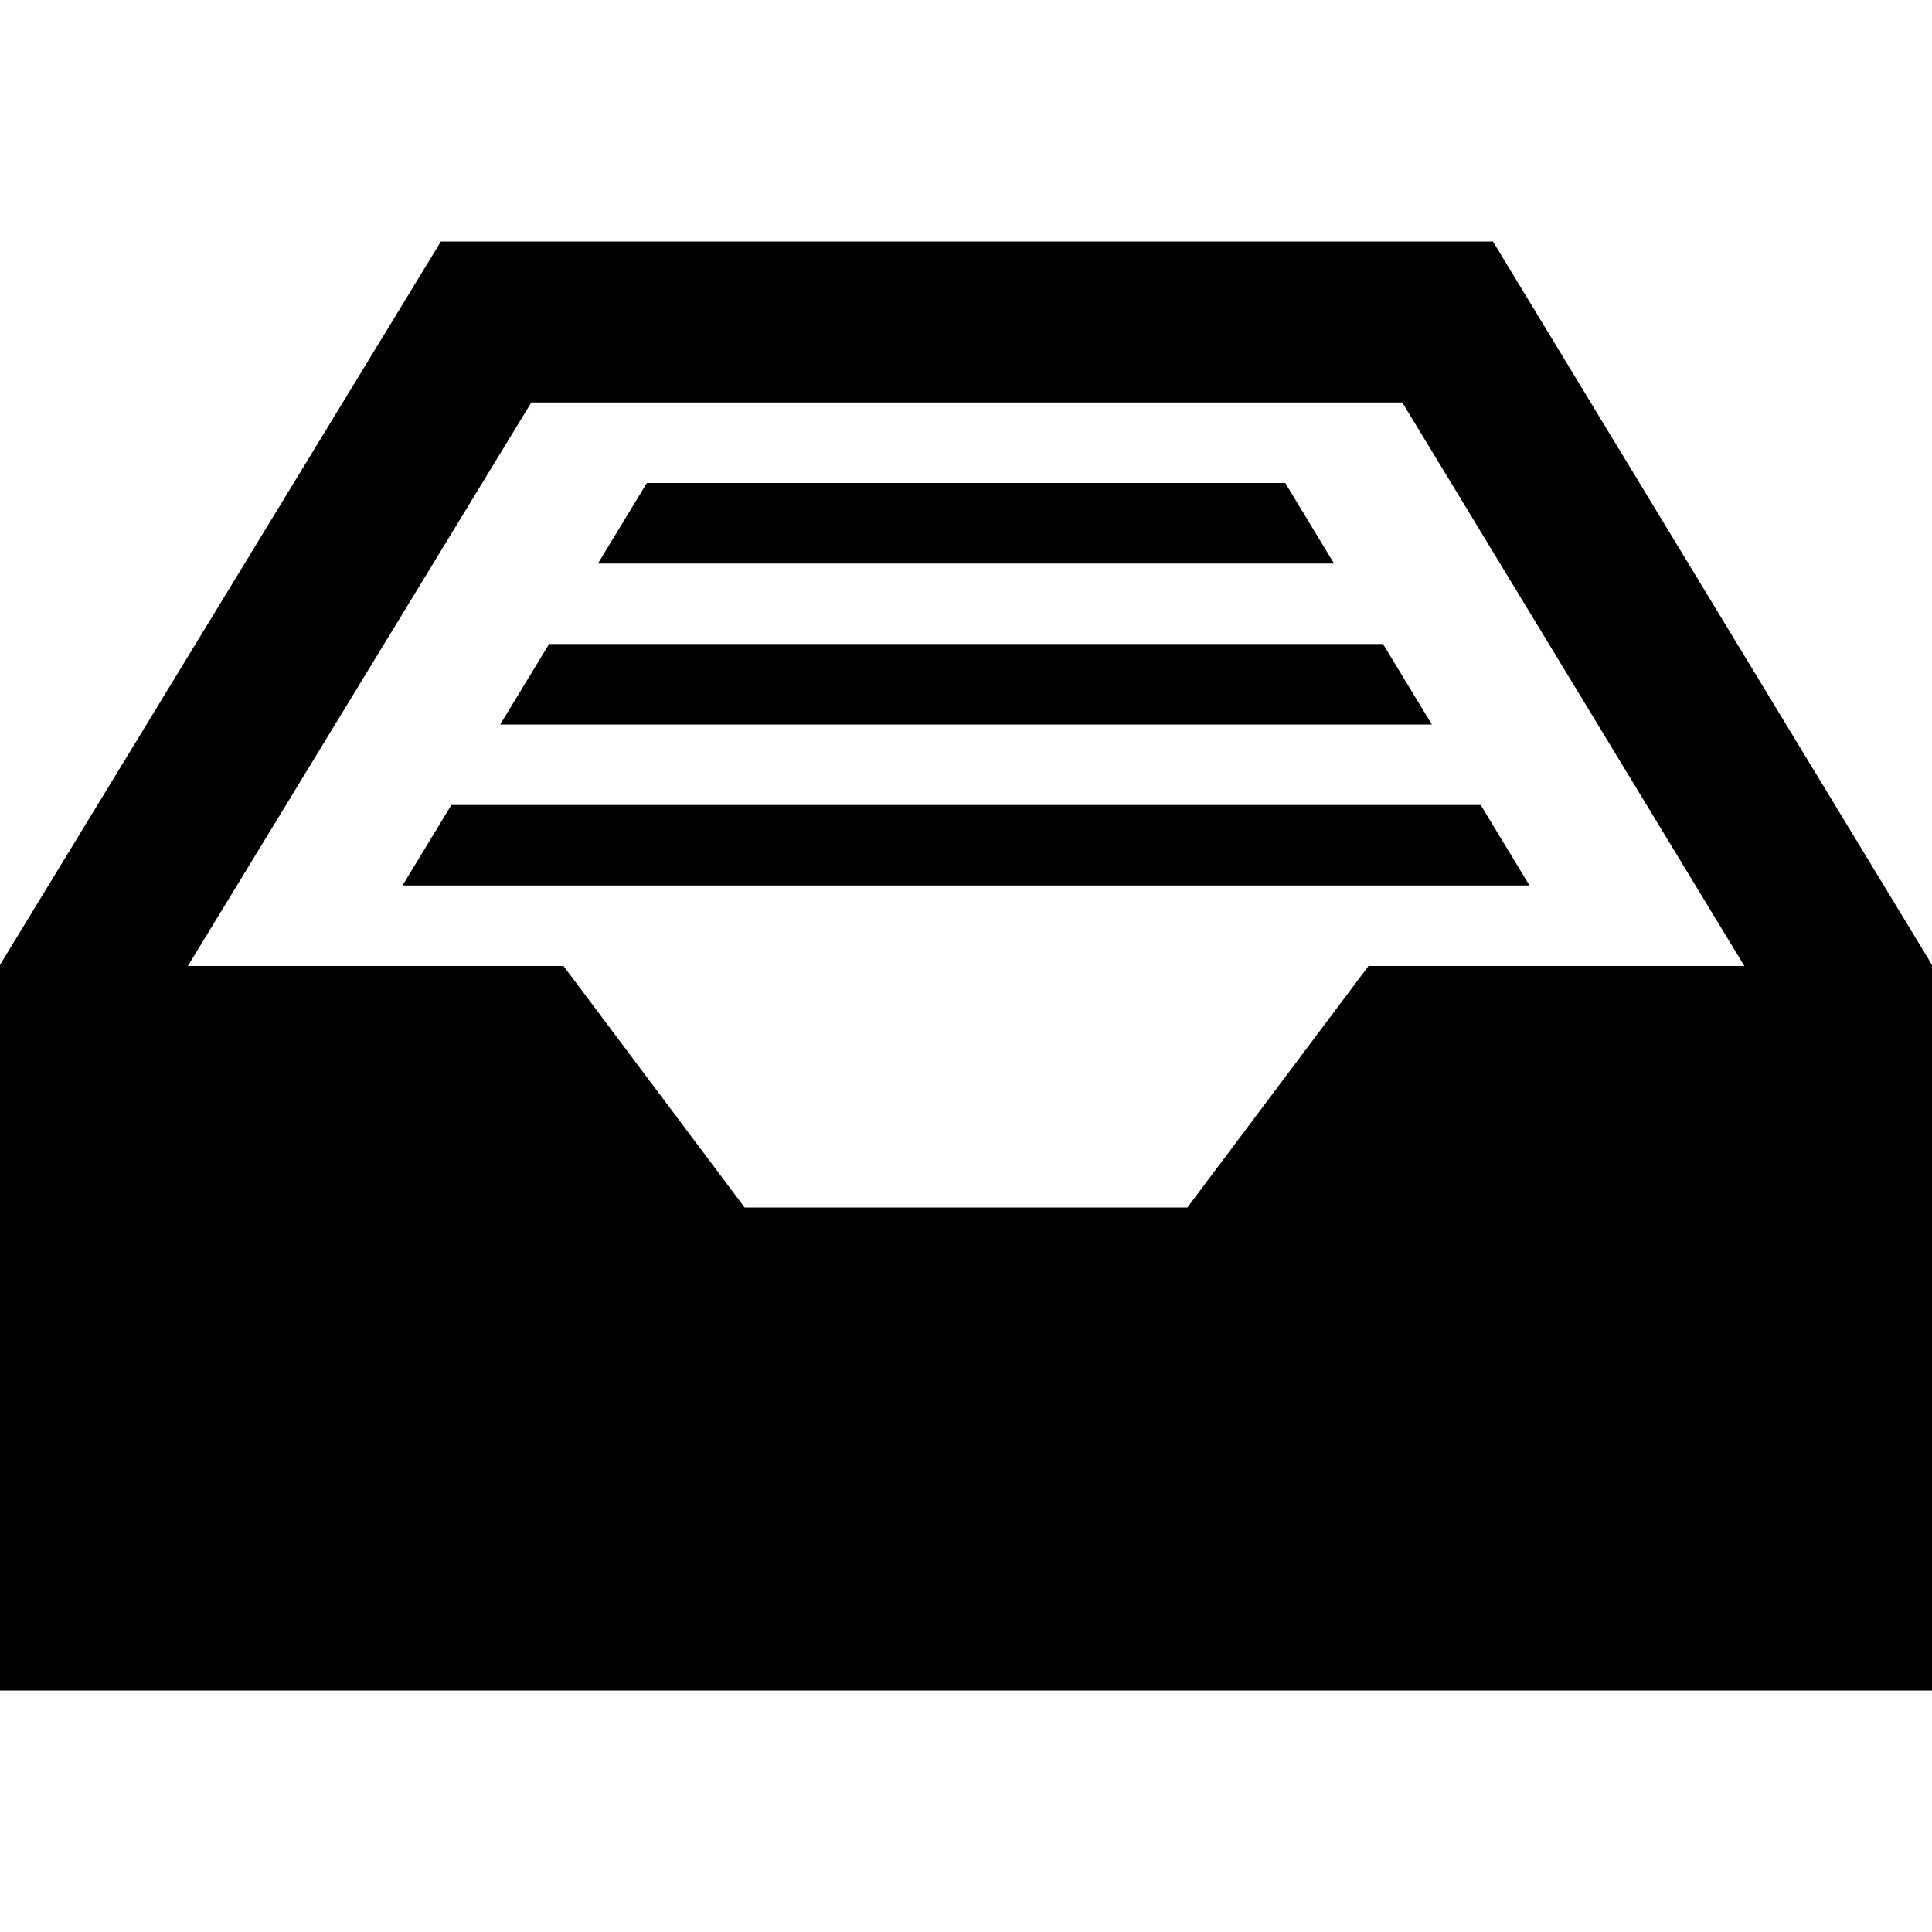 <svg xmlns="http://www.w3.org/2000/svg" width="24" height="24" viewBox="0 0 24 24"><path d="M18.546 3h-13.069l-5.477 8.986v9.014h24v-9.014l-5.454-8.986zm-3.796 12h-5.5l-2.25-3h-4.666l4.266-7h10.82l4.249 7h-4.669l-2.25 3zm-9.75-4l.607-1h12.787l.606 1h-14zm12.18-3l.607 1h-11.573l.607-1h10.359zm-1.214-2l.606 1h-9.144l.607-1h7.931z"/></svg>